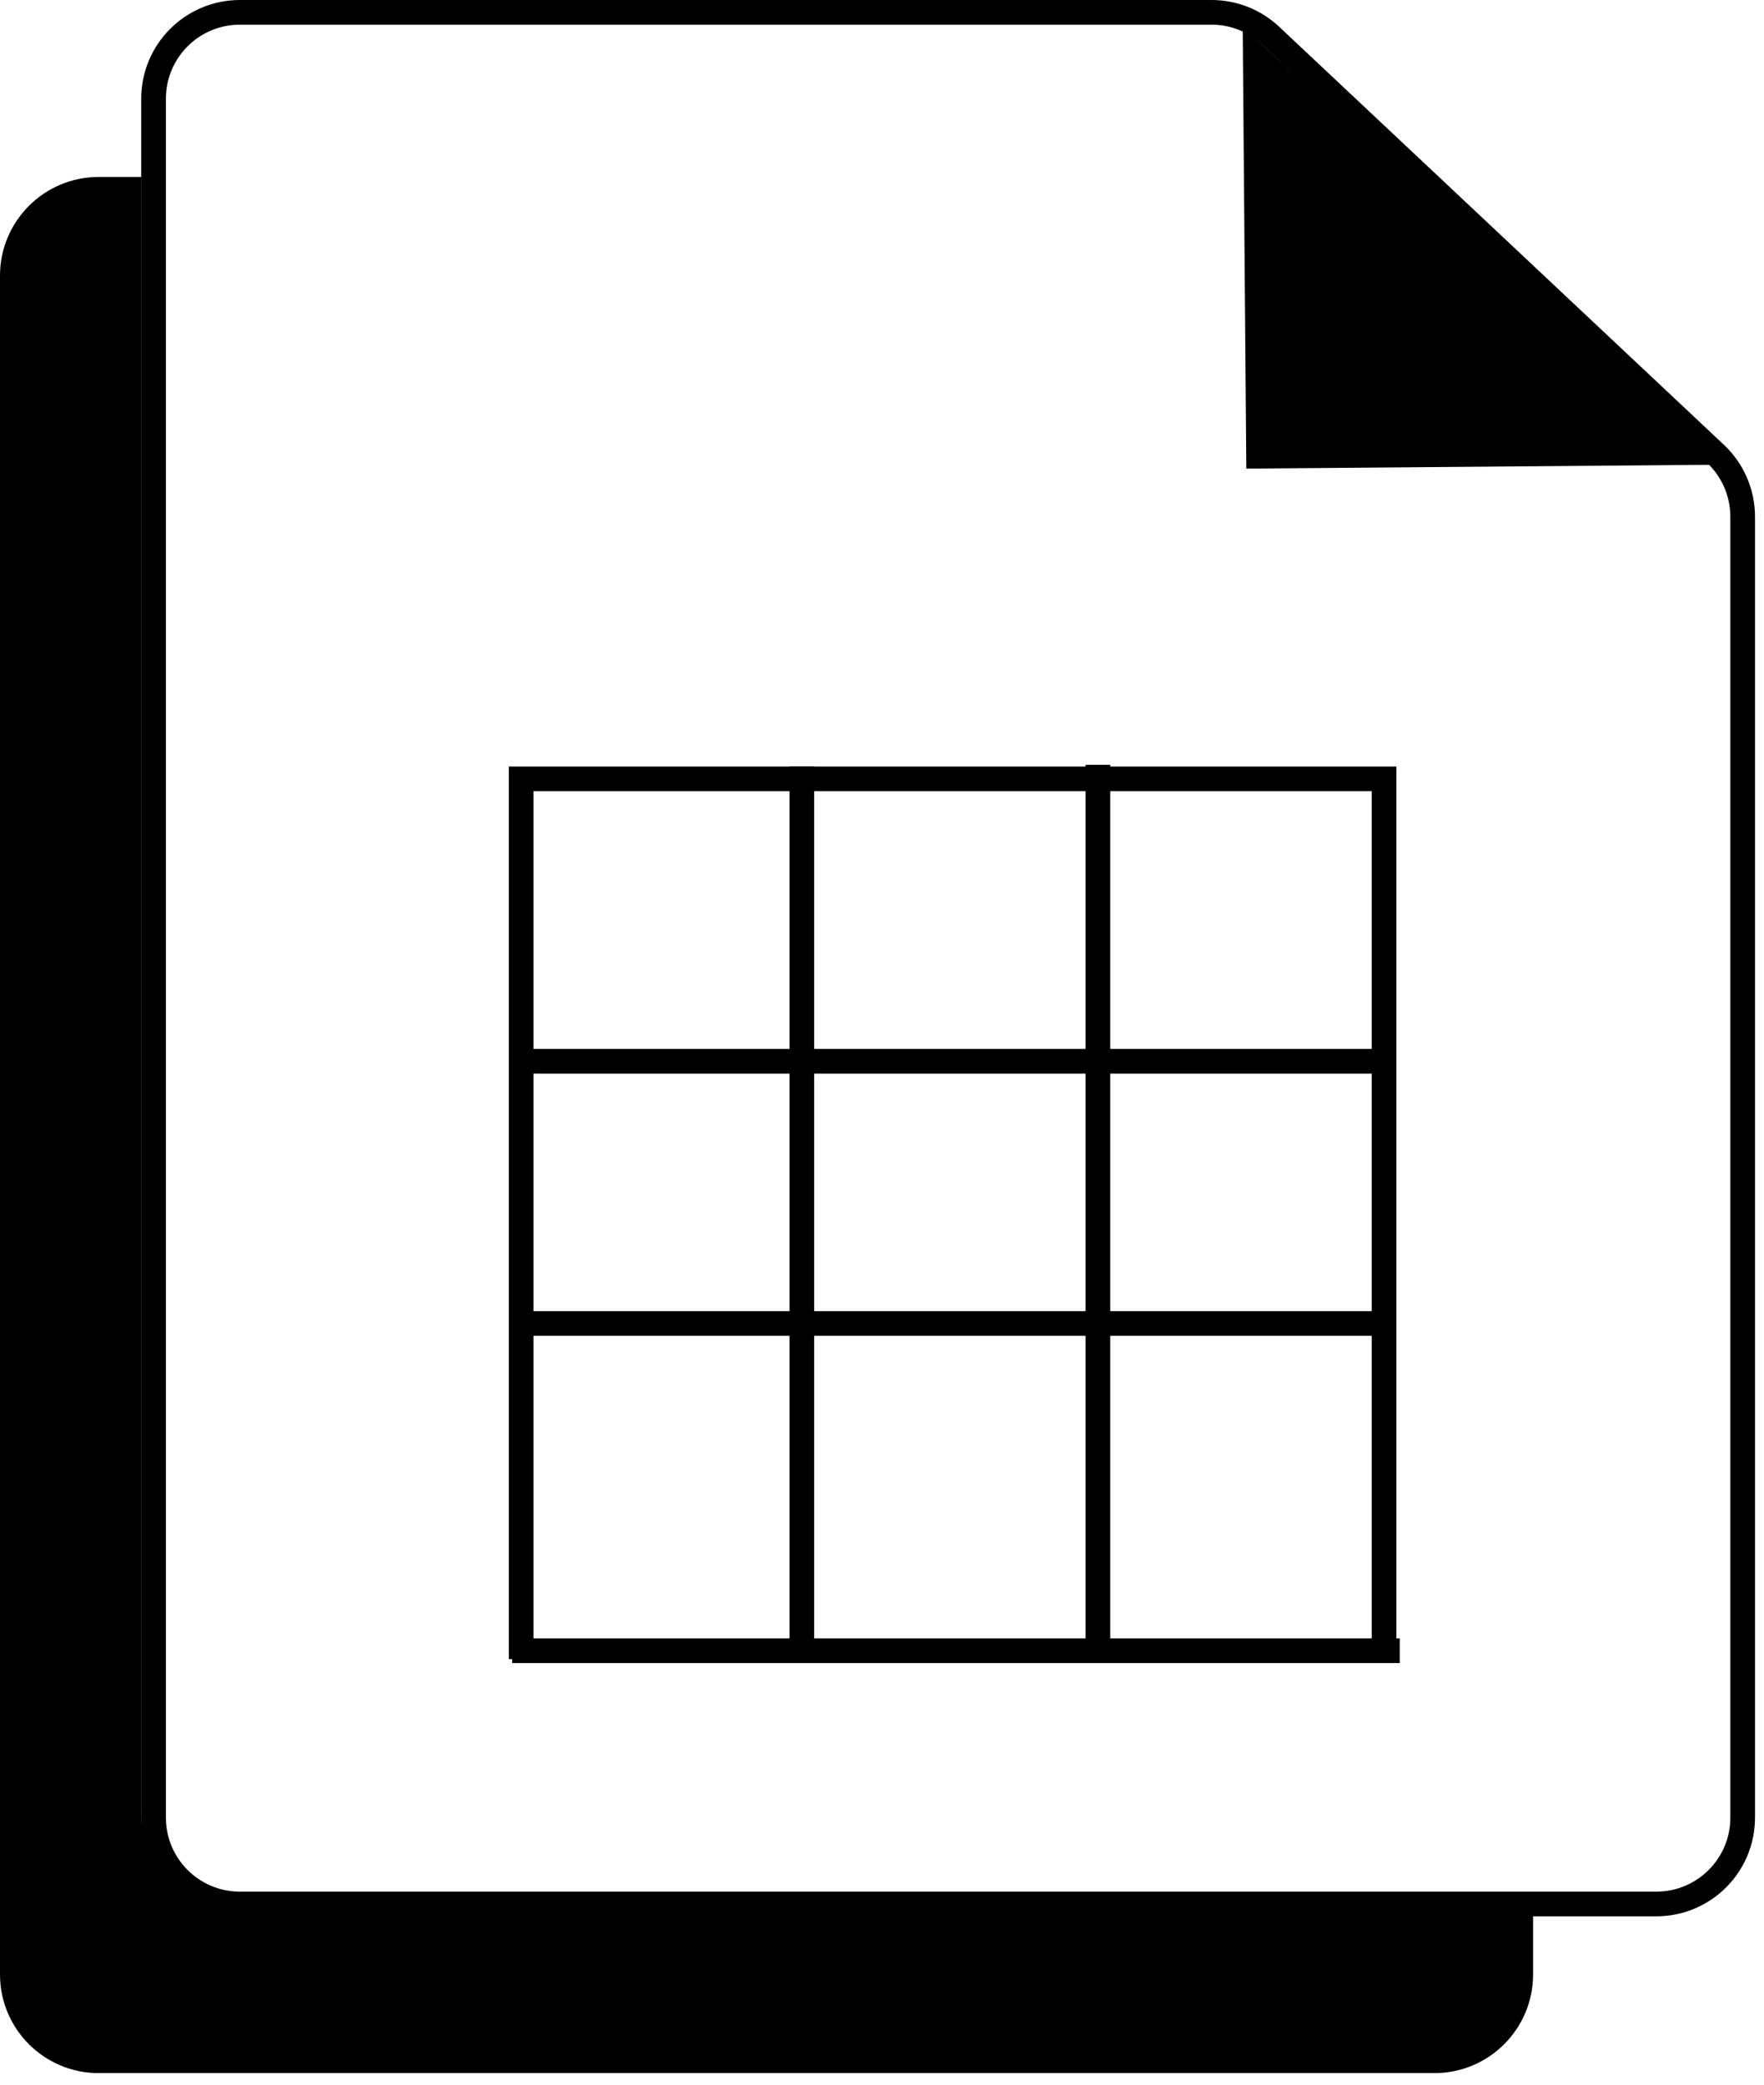 <svg width="143" height="169" viewBox="0 0 143 169" fill="none" xmlns="http://www.w3.org/2000/svg">
<path d="M134.271 154.351H19.449C15.583 154.351 12.449 151.217 12.449 147.351V8C12.449 4.134 15.583 1 19.449 1H98.22C100.001 1 101.716 1.679 103.014 2.9L139.066 36.788C140.473 38.111 141.271 39.957 141.271 41.889V147.351C141.271 151.217 138.137 154.351 134.271 154.351Z" stroke="black" stroke-width="2"/>
<path d="M101.529 37.484L101.25 3.295L137.644 37.188L101.529 37.484Z" fill="black" stroke="black"/>
<path d="M65 62.141L65 133" stroke="black" stroke-width="2"/>
<path fill-rule="evenodd" clip-rule="evenodd" d="M88.002 62V62.141L43.248 62.141L42.519 62.141H41.248L41.248 134.5H41.519V134.822H113.471V132.822H113.2L113.2 62.141L111.2 62.141L90.002 62.141V62H88.002ZM111.2 132.822V108.293L90.002 108.293L90.002 132.822H111.2ZM88.002 132.822L88.002 108.293L43.248 108.293L43.248 132.822H88.002ZM88.002 106.293L43.248 106.293L43.248 87.034L88.002 87.034V106.293ZM111.2 106.293L90.002 106.293V87.034L111.2 87.034V106.293ZM111.2 85.034V64.141L90.002 64.141V85.034L111.2 85.034ZM88.002 85.034V64.141L43.248 64.141L43.248 85.034L88.002 85.034Z" fill="black"/>
<path fill-rule="evenodd" clip-rule="evenodd" d="M124.281 154.981H19.447C15.029 154.981 11.447 151.399 11.447 146.981V14.347H8C3.582 14.347 0 17.928 0 22.347V160.063C0 164.481 3.582 168.063 8 168.063H116.281C120.699 168.063 124.281 164.481 124.281 160.063V154.981Z" fill="black"/>
</svg>
